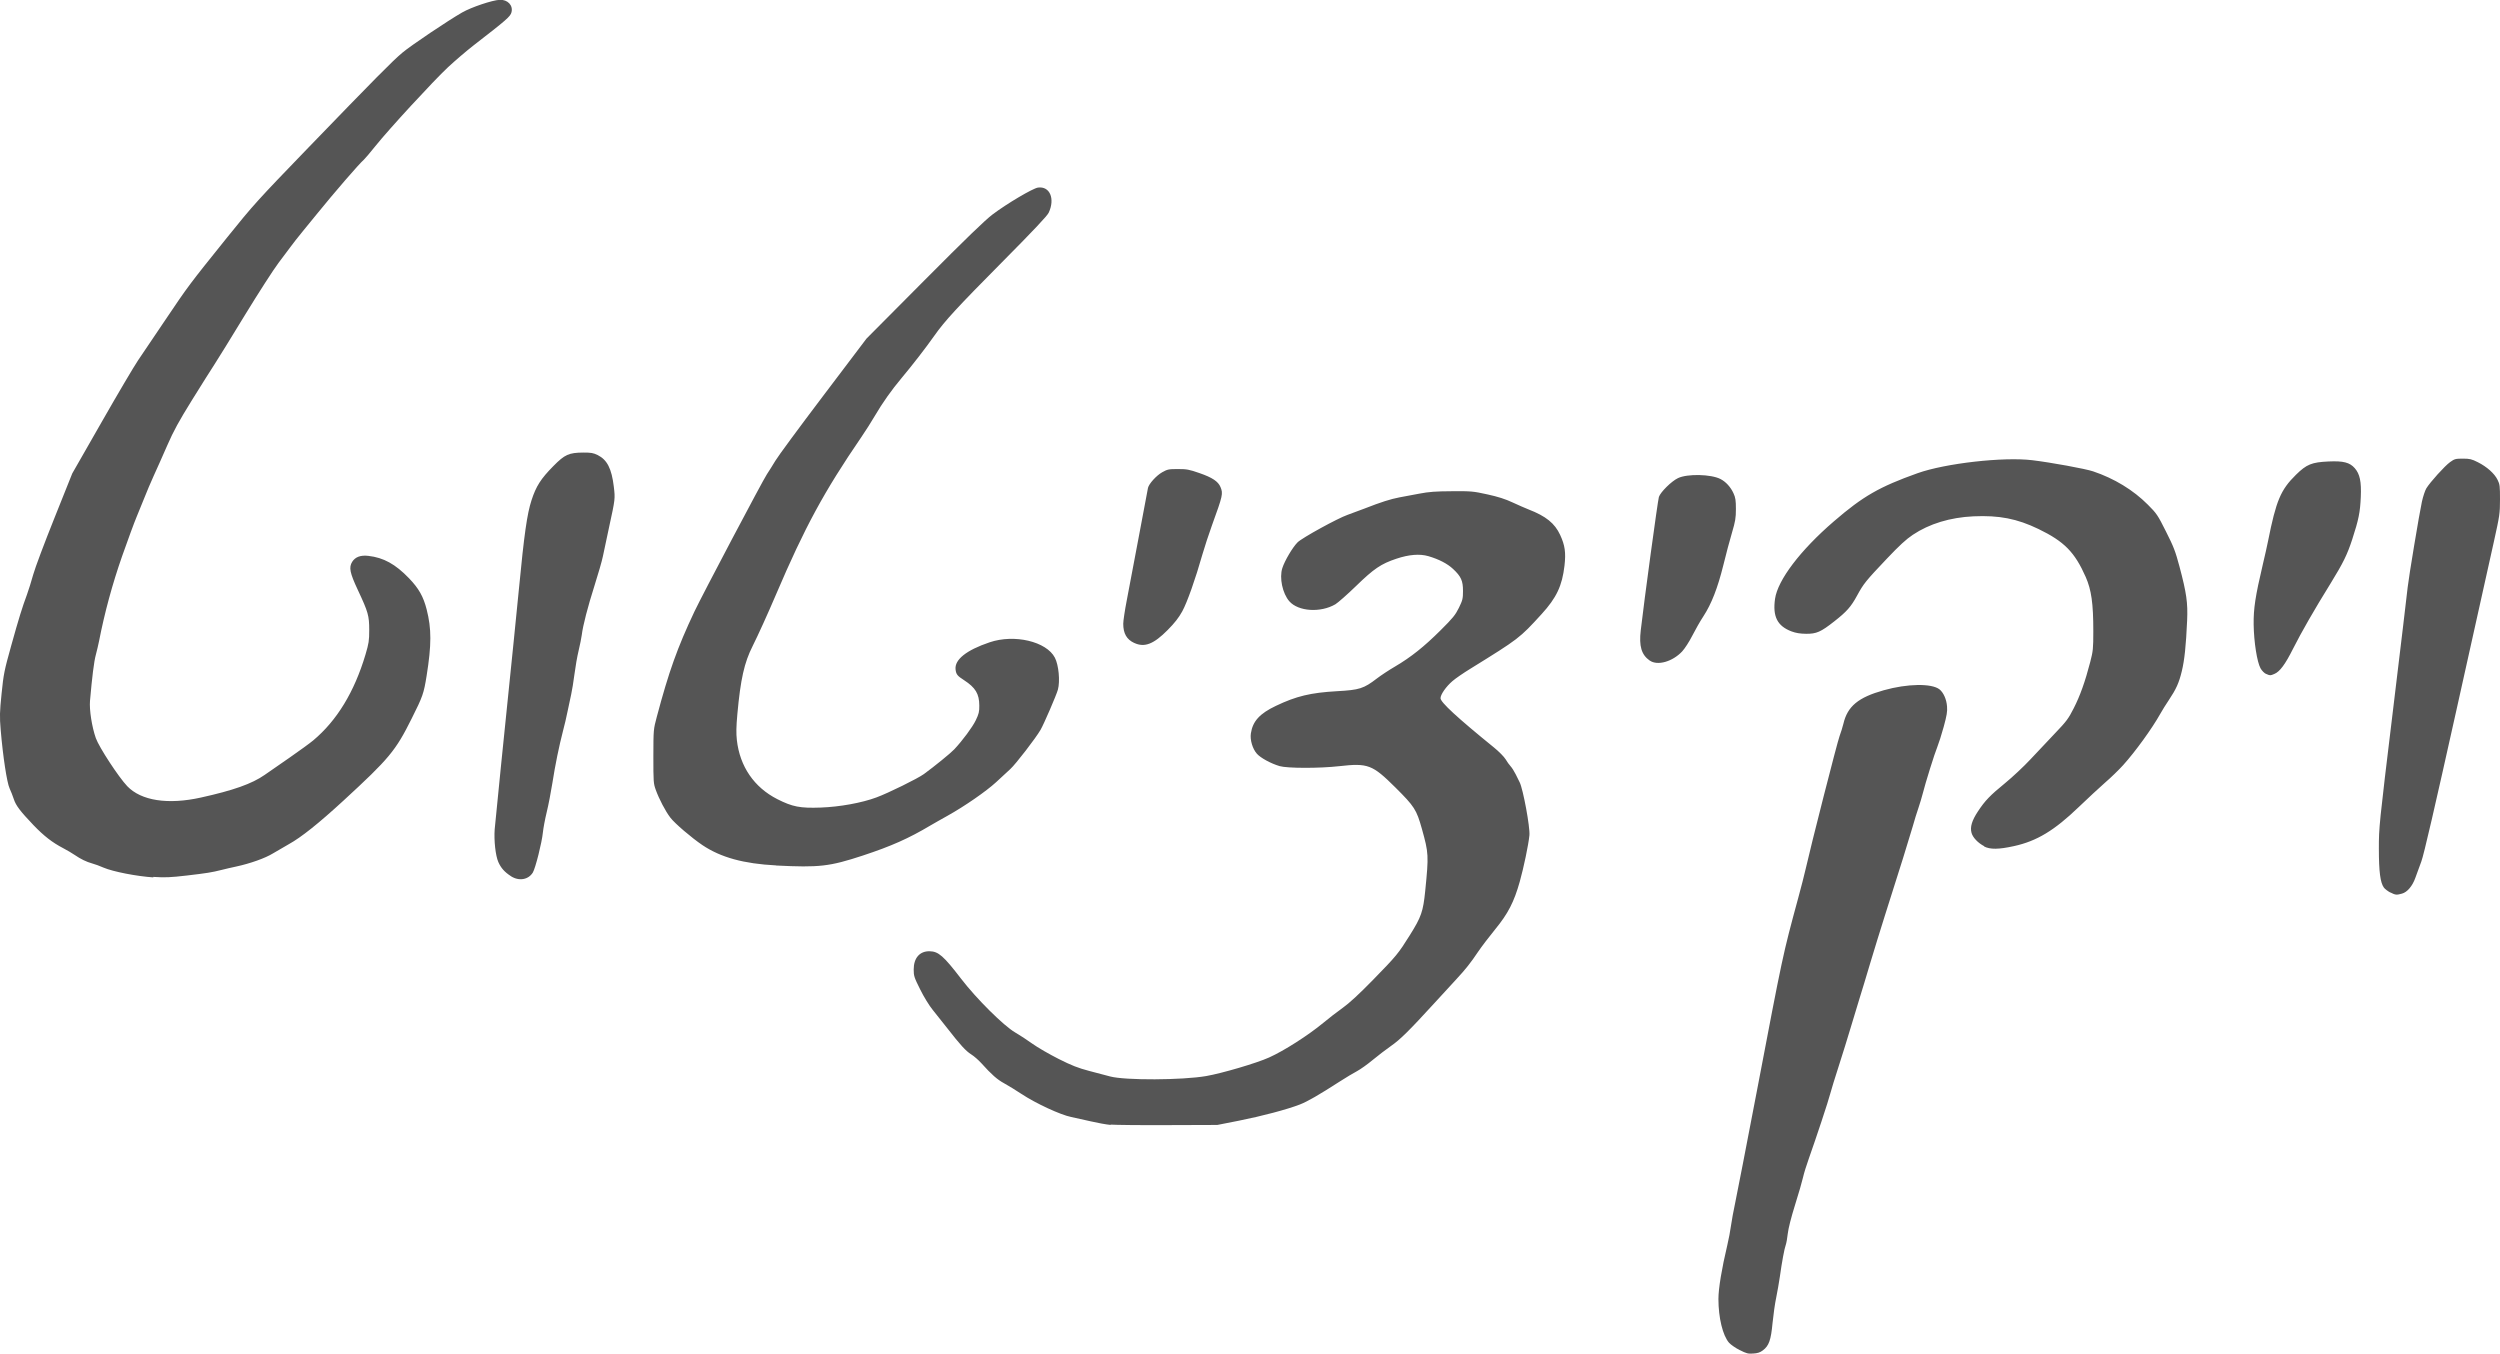 <?xml version="1.0" encoding="UTF-8" standalone="no"?>
<svg
   xmlns:dc="http://purl.org/dc/elements/1.1/"
   xmlns:cc="http://creativecommons.org/ns#"
   xmlns:rdf="http://www.w3.org/1999/02/22-rdf-syntax-ns#"
   xmlns:svg="http://www.w3.org/2000/svg"
   xmlns="http://www.w3.org/2000/svg"
   width="30.029mm"
   height="16.259mm"
   viewBox="0 0 30.029 16.259"
   version="1.1"
   id="svg8">
  <defs
     id="defs7" />
  <g
     id="layer1"
     transform="translate(696.299,-242.561)">
    <path
       d="m -675.402,258.778 c -0.05,-0.025 -0.107,-0.065 -0.128,-0.088 -0.076,-0.086 -0.128,-0.302 -0.128,-0.526 0,-0.126 0.04,-0.366 0.107,-0.648 0.017,-0.069 0.036,-0.174 0.044,-0.233 0.008,-0.059 0.031,-0.184 0.051,-0.277 0.02,-0.094 0.136,-0.692 0.258,-1.33 0.317,-1.663 0.311,-1.637 0.498,-2.327 0.035,-0.128 0.075,-0.284 0.089,-0.347 0.061,-0.273 0.381,-1.528 0.408,-1.599 0.016,-0.043 0.037,-0.11 0.046,-0.148 0.049,-0.21 0.178,-0.317 0.485,-0.403 0.284,-0.08 0.575,-0.084 0.669,-0.011 0.048,0.038 0.085,0.12 0.091,0.206 0.005,0.061 -0.003,0.108 -0.04,0.244 -0.025,0.092 -0.06,0.2 -0.076,0.24 -0.032,0.076 -0.145,0.438 -0.176,0.563 -0.01,0.042 -0.034,0.118 -0.051,0.17 -0.018,0.052 -0.05,0.154 -0.07,0.227 -0.038,0.132 -0.157,0.515 -0.333,1.066 -0.051,0.16 -0.13,0.418 -0.177,0.574 -0.046,0.156 -0.103,0.343 -0.126,0.416 -0.023,0.073 -0.071,0.232 -0.107,0.353 -0.036,0.121 -0.101,0.331 -0.145,0.467 -0.044,0.135 -0.089,0.283 -0.101,0.328 -0.022,0.088 -0.173,0.543 -0.258,0.782 -0.029,0.08 -0.06,0.182 -0.07,0.227 -0.01,0.045 -0.052,0.193 -0.095,0.328 -0.048,0.154 -0.081,0.284 -0.088,0.347 -0.006,0.056 -0.017,0.116 -0.024,0.135 -0.016,0.041 -0.047,0.209 -0.071,0.382 -0.01,0.069 -0.03,0.183 -0.044,0.252 -0.015,0.069 -0.034,0.207 -0.044,0.306 -0.019,0.204 -0.043,0.272 -0.116,0.327 -0.033,0.025 -0.063,0.035 -0.115,0.038 -0.062,0.005 -0.083,-7.5e-4 -0.162,-0.041 z m -7.558,-2.705 c -0.052,-0.005 -0.157,-0.024 -0.233,-0.042 -0.076,-0.018 -0.184,-0.042 -0.239,-0.053 -0.127,-0.025 -0.425,-0.163 -0.596,-0.276 -0.068,-0.045 -0.162,-0.103 -0.21,-0.129 -0.084,-0.046 -0.149,-0.103 -0.275,-0.243 -0.033,-0.036 -0.086,-0.083 -0.12,-0.104 -0.065,-0.041 -0.13,-0.112 -0.288,-0.315 -0.056,-0.071 -0.134,-0.17 -0.174,-0.219 -0.042,-0.051 -0.107,-0.157 -0.151,-0.246 -0.072,-0.144 -0.078,-0.162 -0.078,-0.24 0,-0.138 0.072,-0.221 0.191,-0.219 0.106,0.002 0.167,0.055 0.379,0.331 0.185,0.241 0.512,0.565 0.648,0.644 0.052,0.03 0.146,0.091 0.208,0.136 0.062,0.045 0.204,0.126 0.314,0.182 0.159,0.08 0.234,0.109 0.366,0.144 0.091,0.024 0.205,0.054 0.254,0.067 0.18,0.048 0.866,0.045 1.154,-0.005 0.189,-0.033 0.605,-0.155 0.755,-0.223 0.179,-0.08 0.471,-0.267 0.651,-0.416 0.062,-0.052 0.167,-0.133 0.233,-0.18 0.081,-0.058 0.198,-0.166 0.364,-0.336 0.283,-0.29 0.303,-0.314 0.443,-0.538 0.137,-0.219 0.159,-0.282 0.184,-0.53 0.043,-0.43 0.042,-0.452 -0.04,-0.747 -0.065,-0.231 -0.089,-0.268 -0.318,-0.496 -0.277,-0.275 -0.329,-0.295 -0.675,-0.256 -0.238,0.027 -0.624,0.026 -0.715,-6.3e-4 -0.106,-0.031 -0.23,-0.099 -0.274,-0.149 -0.052,-0.059 -0.084,-0.167 -0.072,-0.244 0.022,-0.146 0.105,-0.238 0.301,-0.331 0.245,-0.117 0.417,-0.158 0.733,-0.176 0.271,-0.015 0.321,-0.031 0.48,-0.153 0.047,-0.036 0.145,-0.101 0.219,-0.144 0.19,-0.112 0.346,-0.236 0.545,-0.434 0.149,-0.148 0.178,-0.184 0.221,-0.271 0.044,-0.091 0.049,-0.109 0.049,-0.202 0,-0.123 -0.023,-0.174 -0.119,-0.264 -0.068,-0.064 -0.171,-0.117 -0.297,-0.154 -0.104,-0.03 -0.233,-0.02 -0.385,0.031 -0.183,0.061 -0.269,0.119 -0.484,0.328 -0.105,0.102 -0.217,0.2 -0.248,0.219 -0.178,0.104 -0.445,0.087 -0.553,-0.036 -0.082,-0.094 -0.122,-0.282 -0.084,-0.399 0.029,-0.09 0.124,-0.25 0.183,-0.309 0.054,-0.054 0.482,-0.289 0.6,-0.33 0.041,-0.014 0.135,-0.049 0.207,-0.077 0.197,-0.077 0.311,-0.113 0.416,-0.133 0.052,-0.01 0.16,-0.03 0.24,-0.045 0.115,-0.022 0.196,-0.028 0.391,-0.029 0.232,-0.002 0.256,7.5e-4 0.426,0.038 0.128,0.028 0.216,0.056 0.303,0.097 0.067,0.031 0.154,0.069 0.192,0.084 0.209,0.081 0.314,0.166 0.379,0.306 0.058,0.126 0.07,0.211 0.052,0.37 -0.028,0.241 -0.096,0.385 -0.274,0.58 -0.266,0.292 -0.273,0.296 -0.856,0.657 -0.083,0.051 -0.181,0.118 -0.216,0.149 -0.076,0.065 -0.143,0.161 -0.143,0.205 0,0.049 0.202,0.235 0.643,0.593 0.059,0.048 0.121,0.111 0.139,0.141 0.017,0.029 0.044,0.067 0.06,0.084 0.016,0.017 0.043,0.06 0.061,0.096 0.018,0.036 0.04,0.08 0.048,0.097 0.041,0.081 0.126,0.542 0.117,0.635 -0.012,0.118 -0.069,0.39 -0.116,0.557 -0.069,0.246 -0.141,0.385 -0.296,0.574 -0.071,0.087 -0.164,0.209 -0.206,0.271 -0.089,0.133 -0.148,0.207 -0.261,0.329 -0.045,0.049 -0.162,0.176 -0.259,0.282 -0.311,0.34 -0.414,0.441 -0.523,0.517 -0.059,0.041 -0.158,0.117 -0.221,0.169 -0.062,0.052 -0.148,0.113 -0.189,0.135 -0.042,0.022 -0.132,0.076 -0.202,0.121 -0.256,0.165 -0.393,0.244 -0.486,0.28 -0.153,0.059 -0.453,0.139 -0.731,0.194 l -0.259,0.051 -0.593,0.002 c -0.326,0.002 -0.635,-0.002 -0.687,-0.006 z m 15.373,-2.791 c -0.03,-0.016 -0.066,-0.043 -0.078,-0.06 -0.043,-0.059 -0.06,-0.192 -0.06,-0.467 -2.3e-4,-0.254 0.002,-0.281 0.169,-1.658 0.093,-0.77 0.173,-1.437 0.177,-1.482 0.012,-0.116 0.141,-0.892 0.171,-1.028 0.014,-0.063 0.038,-0.135 0.053,-0.16 0.046,-0.075 0.222,-0.27 0.285,-0.315 0.054,-0.039 0.066,-0.042 0.153,-0.042 0.083,0 0.106,0.005 0.181,0.043 0.109,0.055 0.2,0.136 0.237,0.212 0.027,0.054 0.029,0.076 0.029,0.236 -3.9e-4,0.168 -0.004,0.192 -0.073,0.504 -0.04,0.18 -0.243,1.093 -0.451,2.028 -0.258,1.16 -0.391,1.737 -0.421,1.816 -0.024,0.064 -0.056,0.152 -0.072,0.197 -0.035,0.098 -0.097,0.172 -0.161,0.189 -0.065,0.018 -0.078,0.017 -0.14,-0.015 z m -22.575,-0.197 c -0.076,-0.049 -0.119,-0.097 -0.151,-0.169 -0.034,-0.076 -0.054,-0.261 -0.044,-0.394 0.007,-0.086 0.123,-1.236 0.227,-2.245 0.017,-0.16 0.045,-0.443 0.063,-0.631 0.065,-0.676 0.099,-0.911 0.152,-1.075 0.055,-0.17 0.112,-0.259 0.263,-0.412 0.137,-0.139 0.186,-0.161 0.361,-0.162 0.092,-4.2e-4 0.12,0.005 0.171,0.03 0.114,0.057 0.168,0.163 0.194,0.381 0.017,0.143 0.017,0.146 -0.056,0.481 -0.03,0.139 -0.064,0.298 -0.075,0.353 -0.011,0.056 -0.057,0.214 -0.101,0.353 -0.081,0.255 -0.139,0.478 -0.153,0.593 -0.005,0.035 -0.021,0.12 -0.038,0.189 -0.017,0.069 -0.039,0.197 -0.05,0.284 -0.011,0.087 -0.029,0.195 -0.039,0.24 -0.01,0.045 -0.03,0.136 -0.043,0.202 -0.013,0.066 -0.038,0.174 -0.056,0.24 -0.046,0.177 -0.093,0.405 -0.127,0.624 -0.017,0.106 -0.047,0.264 -0.068,0.349 -0.021,0.086 -0.041,0.195 -0.046,0.244 -0.012,0.123 -0.09,0.431 -0.121,0.482 -0.054,0.087 -0.167,0.106 -0.264,0.043 z m -4.293,0.015 c -0.201,-0.013 -0.487,-0.069 -0.599,-0.117 -0.045,-0.02 -0.108,-0.043 -0.139,-0.051 -0.066,-0.018 -0.137,-0.052 -0.211,-0.103 -0.029,-0.02 -0.09,-0.056 -0.136,-0.08 -0.132,-0.069 -0.231,-0.146 -0.357,-0.277 -0.16,-0.168 -0.211,-0.235 -0.236,-0.312 -0.012,-0.037 -0.035,-0.095 -0.051,-0.13 -0.032,-0.069 -0.08,-0.384 -0.107,-0.706 -0.013,-0.156 -0.012,-0.206 0.011,-0.431 0.024,-0.237 0.032,-0.276 0.115,-0.574 0.094,-0.338 0.133,-0.462 0.19,-0.616 0.019,-0.052 0.053,-0.16 0.075,-0.24 0.022,-0.08 0.137,-0.386 0.255,-0.68 l 0.214,-0.535 0.354,-0.619 c 0.194,-0.34 0.391,-0.673 0.436,-0.739 0.045,-0.066 0.193,-0.284 0.328,-0.486 0.276,-0.41 0.284,-0.421 0.744,-0.993 0.311,-0.387 0.371,-0.452 0.957,-1.059 0.83,-0.859 1.025,-1.056 1.145,-1.157 0.106,-0.089 0.548,-0.386 0.719,-0.484 0.112,-0.064 0.363,-0.148 0.452,-0.152 0.095,-0.004 0.162,0.067 0.141,0.149 -0.013,0.052 -0.059,0.091 -0.454,0.397 -0.085,0.066 -0.224,0.185 -0.309,0.264 -0.181,0.17 -0.706,0.74 -0.872,0.947 -0.064,0.08 -0.126,0.153 -0.138,0.163 -0.057,0.049 -0.355,0.394 -0.574,0.664 -0.035,0.043 -0.108,0.133 -0.164,0.201 -0.056,0.068 -0.118,0.148 -0.139,0.177 -0.021,0.029 -0.087,0.117 -0.147,0.196 -0.06,0.079 -0.242,0.362 -0.406,0.63 -0.163,0.268 -0.328,0.535 -0.366,0.593 -0.038,0.058 -0.159,0.25 -0.269,0.427 -0.158,0.255 -0.22,0.368 -0.296,0.542 -0.053,0.121 -0.126,0.286 -0.163,0.366 -0.036,0.08 -0.086,0.196 -0.11,0.259 -0.024,0.062 -0.067,0.167 -0.095,0.233 -0.028,0.066 -0.107,0.281 -0.176,0.477 -0.116,0.332 -0.209,0.674 -0.276,1.017 -0.008,0.042 -0.026,0.116 -0.039,0.166 -0.022,0.08 -0.045,0.267 -0.07,0.553 -0.009,0.109 0.023,0.313 0.07,0.447 0.039,0.11 0.274,0.469 0.378,0.578 0.167,0.174 0.488,0.224 0.884,0.136 0.389,-0.086 0.613,-0.165 0.766,-0.272 0.047,-0.033 0.182,-0.126 0.3,-0.208 0.118,-0.082 0.246,-0.175 0.284,-0.207 0.284,-0.238 0.493,-0.581 0.627,-1.03 0.04,-0.136 0.045,-0.166 0.045,-0.296 -1.9e-4,-0.172 -0.012,-0.214 -0.137,-0.481 -0.096,-0.205 -0.109,-0.27 -0.068,-0.337 0.037,-0.059 0.101,-0.083 0.195,-0.072 0.183,0.021 0.324,0.099 0.488,0.269 0.118,0.123 0.172,0.219 0.212,0.375 0.059,0.231 0.059,0.424 -5.4e-4,0.796 -0.034,0.213 -0.046,0.248 -0.18,0.515 -0.192,0.386 -0.271,0.481 -0.818,0.984 -0.298,0.274 -0.507,0.441 -0.657,0.524 -0.057,0.032 -0.143,0.082 -0.191,0.111 -0.092,0.057 -0.275,0.122 -0.443,0.158 -0.056,0.012 -0.135,0.03 -0.177,0.041 -0.116,0.029 -0.172,0.038 -0.41,0.066 -0.209,0.024 -0.26,0.026 -0.41,0.017 z m 7.479,-0.144 c -0.389,-0.02 -0.664,-0.095 -0.886,-0.244 -0.129,-0.087 -0.332,-0.26 -0.385,-0.33 -0.059,-0.077 -0.136,-0.225 -0.175,-0.333 -0.028,-0.078 -0.029,-0.097 -0.029,-0.404 7.5e-4,-0.32 7.5e-4,-0.322 0.041,-0.473 0.145,-0.545 0.247,-0.831 0.453,-1.267 0.092,-0.194 0.82,-1.574 0.87,-1.648 0.027,-0.04 0.072,-0.113 0.101,-0.161 0.028,-0.049 0.286,-0.399 0.573,-0.778 l 0.522,-0.69 0.694,-0.698 c 0.5,-0.503 0.729,-0.724 0.82,-0.793 0.172,-0.13 0.485,-0.315 0.546,-0.323 0.142,-0.019 0.207,0.133 0.129,0.301 -0.018,0.039 -0.18,0.211 -0.546,0.58 -0.551,0.556 -0.702,0.719 -0.83,0.901 -0.099,0.141 -0.265,0.355 -0.39,0.504 -0.123,0.147 -0.23,0.298 -0.322,0.455 -0.04,0.069 -0.114,0.185 -0.164,0.258 -0.445,0.65 -0.679,1.081 -1.022,1.885 -0.102,0.239 -0.217,0.492 -0.283,0.624 -0.1,0.198 -0.145,0.398 -0.183,0.816 -0.014,0.152 -0.015,0.231 -0.006,0.313 0.036,0.317 0.207,0.567 0.486,0.709 0.182,0.092 0.273,0.11 0.521,0.101 0.227,-0.008 0.493,-0.056 0.67,-0.122 0.141,-0.052 0.495,-0.226 0.569,-0.28 0.125,-0.091 0.322,-0.251 0.365,-0.297 0.102,-0.109 0.219,-0.267 0.259,-0.35 0.036,-0.075 0.043,-0.102 0.042,-0.177 -4.3e-4,-0.14 -0.046,-0.215 -0.183,-0.304 -0.081,-0.052 -0.095,-0.07 -0.102,-0.128 -0.014,-0.118 0.128,-0.232 0.409,-0.327 0.298,-0.101 0.683,-0.01 0.784,0.185 0.046,0.089 0.064,0.283 0.036,0.384 -0.018,0.066 -0.168,0.413 -0.208,0.482 -0.057,0.099 -0.299,0.413 -0.364,0.472 -0.035,0.032 -0.112,0.103 -0.171,0.158 -0.12,0.11 -0.379,0.289 -0.58,0.401 -0.073,0.04 -0.166,0.094 -0.208,0.118 -0.26,0.155 -0.468,0.248 -0.814,0.362 -0.399,0.131 -0.52,0.145 -1.04,0.119 z m 14.512,-0.23 c -0.076,-0.039 -0.139,-0.105 -0.154,-0.162 -0.019,-0.069 0.005,-0.147 0.076,-0.255 0.086,-0.131 0.147,-0.194 0.327,-0.341 0.088,-0.072 0.226,-0.201 0.305,-0.286 0.079,-0.085 0.213,-0.227 0.296,-0.314 0.136,-0.142 0.16,-0.174 0.224,-0.3 0.076,-0.149 0.137,-0.32 0.198,-0.555 0.034,-0.132 0.037,-0.159 0.037,-0.373 0,-0.331 -0.023,-0.493 -0.091,-0.648 -0.132,-0.299 -0.258,-0.427 -0.568,-0.577 -0.257,-0.124 -0.473,-0.166 -0.781,-0.152 -0.279,0.013 -0.529,0.089 -0.728,0.222 -0.081,0.054 -0.161,0.128 -0.311,0.286 -0.255,0.269 -0.28,0.3 -0.359,0.445 -0.073,0.134 -0.124,0.192 -0.275,0.31 -0.16,0.126 -0.213,0.149 -0.336,0.148 -0.074,-7.6e-4 -0.123,-0.009 -0.177,-0.029 -0.17,-0.065 -0.227,-0.179 -0.197,-0.391 0.032,-0.225 0.304,-0.584 0.706,-0.93 0.351,-0.303 0.547,-0.415 1.006,-0.579 0.334,-0.119 1.032,-0.198 1.378,-0.156 0.224,0.027 0.64,0.103 0.731,0.134 0.253,0.085 0.482,0.224 0.657,0.4 0.106,0.106 0.119,0.125 0.218,0.323 0.093,0.184 0.113,0.237 0.163,0.424 0.084,0.317 0.1,0.431 0.091,0.643 -0.014,0.311 -0.032,0.478 -0.064,0.61 -0.034,0.141 -0.068,0.216 -0.157,0.349 -0.033,0.049 -0.079,0.122 -0.102,0.164 -0.099,0.177 -0.299,0.453 -0.446,0.616 -0.049,0.054 -0.146,0.149 -0.216,0.209 -0.069,0.061 -0.212,0.193 -0.317,0.294 -0.293,0.282 -0.504,0.409 -0.777,0.469 -0.185,0.041 -0.287,0.042 -0.361,0.004 z m 3.384,-2.07 c -0.021,-0.009 -0.05,-0.039 -0.066,-0.067 -0.042,-0.075 -0.08,-0.316 -0.083,-0.527 -0.002,-0.191 0.019,-0.335 0.111,-0.725 0.024,-0.101 0.052,-0.225 0.062,-0.277 0.097,-0.486 0.151,-0.615 0.335,-0.796 0.128,-0.126 0.19,-0.151 0.393,-0.16 0.177,-0.008 0.253,0.012 0.313,0.08 0.062,0.071 0.081,0.161 0.073,0.346 -0.008,0.186 -0.026,0.273 -0.103,0.51 -0.06,0.184 -0.11,0.285 -0.257,0.524 -0.205,0.331 -0.353,0.59 -0.453,0.788 -0.095,0.19 -0.16,0.277 -0.225,0.304 -0.05,0.021 -0.051,0.021 -0.099,-2.9e-4 z m -7.404,-0.161 c -0.099,-0.07 -0.129,-0.173 -0.107,-0.362 0.04,-0.351 0.205,-1.564 0.218,-1.603 0.019,-0.058 0.151,-0.189 0.229,-0.226 0.112,-0.054 0.397,-0.048 0.511,0.011 0.064,0.033 0.122,0.096 0.156,0.171 0.024,0.052 0.029,0.085 0.029,0.189 0,0.109 -0.007,0.148 -0.047,0.284 -0.026,0.087 -0.073,0.263 -0.104,0.391 -0.068,0.274 -0.142,0.464 -0.239,0.613 -0.039,0.059 -0.099,0.165 -0.134,0.234 -0.036,0.071 -0.089,0.153 -0.121,0.188 -0.116,0.124 -0.298,0.176 -0.39,0.11 z m -6.191,-0.211 c -0.091,-0.042 -0.132,-0.114 -0.132,-0.231 0,-0.034 0.019,-0.162 0.043,-0.285 0.024,-0.123 0.089,-0.47 0.146,-0.772 0.056,-0.302 0.105,-0.56 0.108,-0.574 0.011,-0.05 0.101,-0.149 0.17,-0.188 0.064,-0.036 0.079,-0.039 0.189,-0.039 0.107,0 0.135,0.005 0.261,0.049 0.153,0.053 0.223,0.1 0.251,0.167 0.033,0.079 0.028,0.101 -0.102,0.459 -0.039,0.108 -0.09,0.264 -0.114,0.347 -0.085,0.3 -0.184,0.579 -0.243,0.687 -0.043,0.078 -0.092,0.14 -0.175,0.224 -0.168,0.17 -0.278,0.213 -0.401,0.156 z"
       id="path818-9"
       style="fill:#555555;fill-opacity:1;stroke-width:0.265" />
  </g>
</svg>
